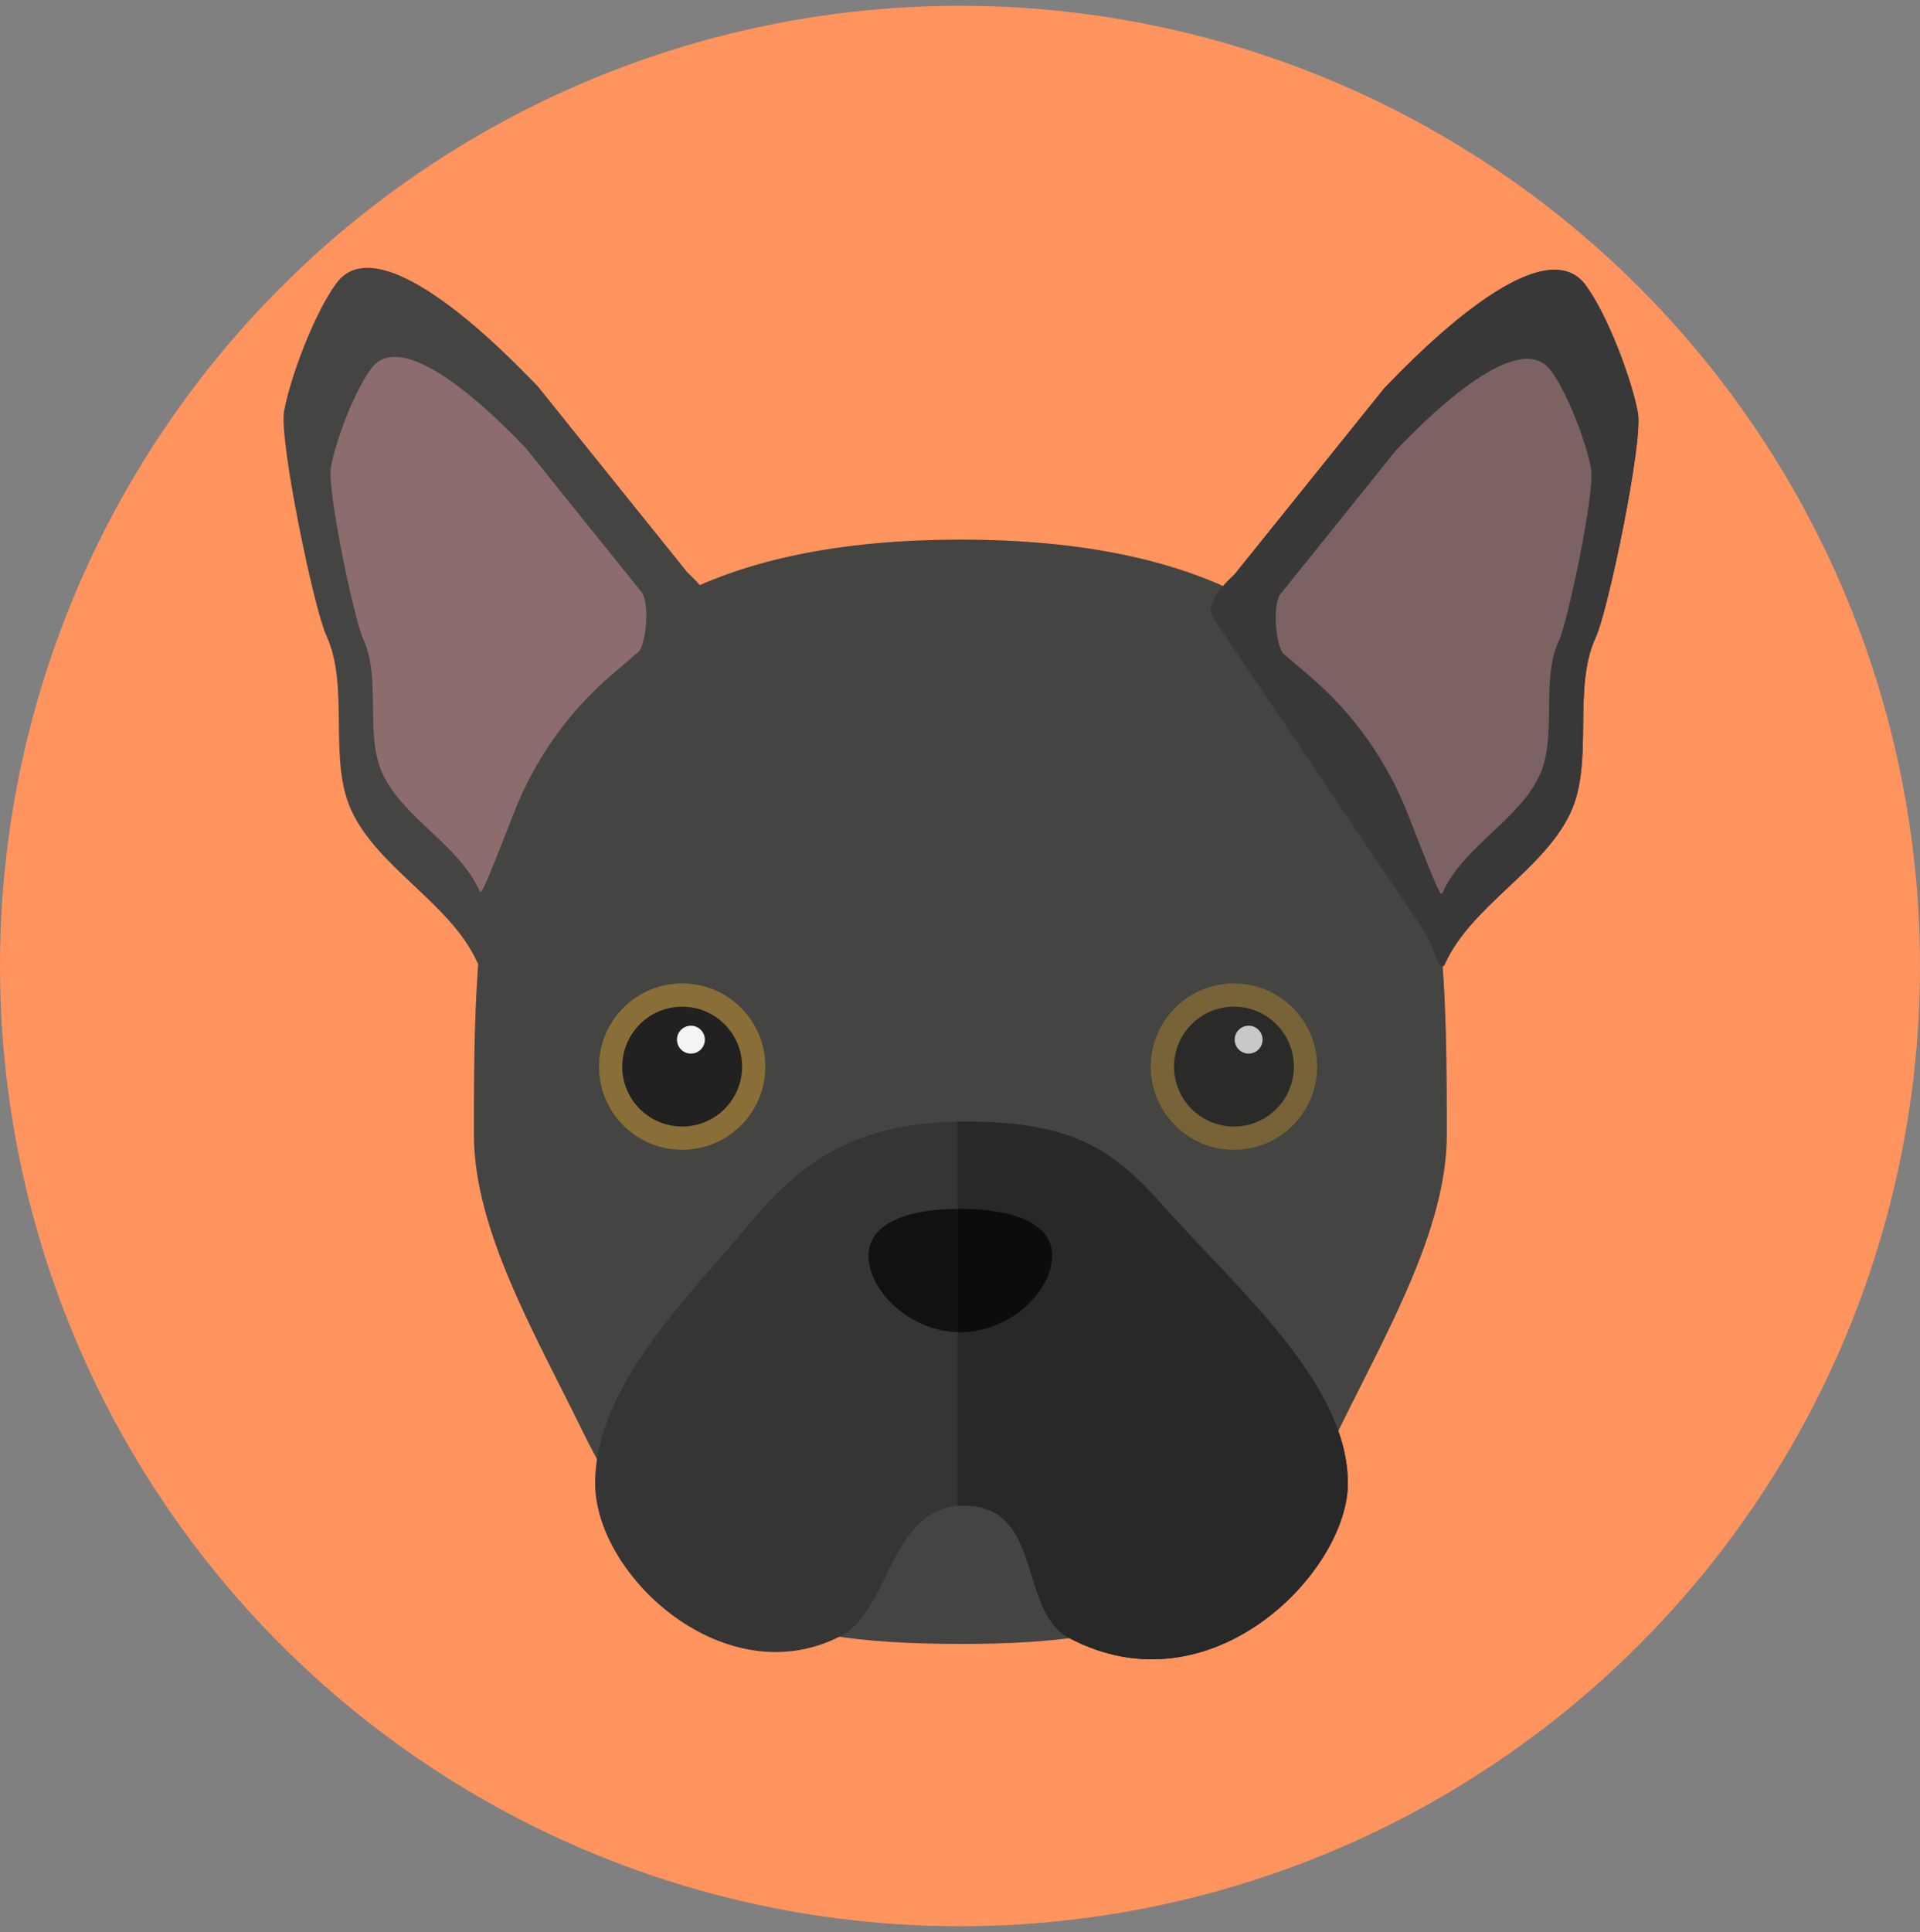 <?xml version="1.0" encoding="utf-8"?>
<!-- Generator: Adobe Illustrator 23.0.1, SVG Export Plug-In . SVG Version: 6.00 Build 0)  -->
<svg version="1.1" id="Layer_1" xmlns="http://www.w3.org/2000/svg" xmlns:xlink="http://www.w3.org/1999/xlink" x="0px" y="0px"
	 viewBox="0 0 332 334" style="enable-background:new 0 0 332 334;" xml:space="preserve">
<rect x="0" y="0" width="332" height="334" fill="#808080" stroke="none"/>
<style type="text/css">
	.st0{fill:#FF945F;}
	.st1{fill:#444443;}
	.st2{fill:#353535;}
	.st3{fill:#111111;}
	.st4{fill:#896E37;}
	.st5{fill:#212121;}
	.st6{fill:#F4F4F4;}
	.st7{fill:#8C6C6C;}
	.st8{opacity:0.25;fill:#444443;}
	.st9{fill:#282828;}
	.st10{fill:#0C0C0C;}
	.st11{opacity:0;}
	.st12{fill:#383838;}
	.st13{fill:#7C6262;}
</style>
<g id="french_x5F_bulldog">
	<circle id="bckgrd_26_" class="st0" cx="166" cy="167" r="166"/>
	<path id="head_40_" class="st1" d="M250.17,196.19c0,16.35-10.53,34.37-18.6,50.86c-14.86,30.37-31.37,37.14-65.51,37.14
		c-34.91,0-50.65-6.77-65.51-37.14c-8.07-16.49-18.6-34.51-18.6-50.86c0-46.46,0-102.9,84.12-102.9S250.17,149.74,250.17,196.19z"/>
	<path id="snout_22_" class="st2" d="M233.06,256.43c0,15.22-23.57,39.72-48.14,26.77c-8.97-4.73-4.47-22.91-18.21-22.91
		c-12.89,0-12.68,18.04-21.3,22.52c-19.92,10.35-42.5-10.31-42.5-26.38c0-16.64,15.81-31.94,27.9-46.27
		c8.95-10.6,19.08-16.27,35.9-16.27c19.17,0,25.9,5,34.64,14.81C214.17,223.08,233.06,239.22,233.06,256.43z"/>
	<path id="nose_17_" class="st3" d="M181.94,217.14c0,5.89-7.11,13.16-15.88,13.16c-8.77,0-15.88-7.27-15.88-13.16
		s7.11-8.17,15.88-8.17C174.83,208.98,181.94,211.26,181.94,217.14z"/>
	<g id="eyes_25_">
		<g id="left_x5F_eye_12_">
			<circle class="st4" cx="117.96" cy="184.39" r="14.38"/>
			<circle class="st5" cx="117.96" cy="184.39" r="10.36"/>
			<circle class="st6" cx="119.47" cy="179.73" r="2.41"/>
		</g>
		<g id="right_x5F_eye_25_">
			<circle class="st4" cx="213.37" cy="184.39" r="14.38"/>
			<circle class="st5" cx="213.37" cy="184.39" r="10.36"/>
			<circle class="st6" cx="215.91" cy="179.73" r="2.41"/>
		</g>
	</g>
	<g id="ears_36_">
		<g id="right_x5F_ear_2_">
			<path class="st1" d="M275.91,110.23c-4.07,8.82-0.24,21.39-4.32,30.21c-4.58,9.91-17.06,16.07-21.64,25.99
				c-0.16,0.4-0.34,0.64-0.55,0.65c-0.87,0.05-1.75-4.07-3.02-5.95l-36.54-54.21c-1.64-2.43,1.52-5.62,3.65-7.64l25.9-32.2
				c1.68-1.59,26.56-28.88,34.77-17.82c3.89,5.25,8.05,16.49,9.07,22.16C284.13,76.45,278.04,105.71,275.91,110.23z"/>
			<path class="st7" d="M269.52,110.86c-3.13,6.77-0.19,16.42-3.31,23.19c-3.51,7.61-13.09,12.34-16.61,19.95
				c-0.12,0.31-0.26,0.49-0.43,0.5c-0.34,0.02-3.01-6.77-5.7-13.68c-3.6-9.25-9.43-17.47-16.98-23.92l-4.7-4.01
				c-1.26-1.87-1.82-8.88-0.19-10.43l19.88-24.72c1.29-1.22,20.39-22.17,26.69-13.68c2.99,4.03,6.18,12.66,6.96,17.01
				C275.82,84.94,271.15,107.39,269.52,110.86z"/>
		</g>
		<g id="left_x5F_ear_1_">
			<path class="st1" d="M56.44,109.9c4.07,8.82,0.24,21.39,4.32,30.21c4.58,9.91,17.06,16.07,21.64,25.99
				c0.16,0.4,0.34,0.64,0.55,0.65c0.87,0.05,1.75-4.07,3.02-5.95l36.54-54.21c1.64-2.43-1.52-5.62-3.65-7.64l-25.9-32.2
				c-1.68-1.59-26.56-28.88-34.77-17.82c-3.89,5.25-8.05,16.49-9.07,22.16C48.22,76.12,54.31,105.38,56.44,109.9z"/>
			<path class="st7" d="M62.83,110.53c3.13,6.77,0.19,16.42,3.31,23.19c3.51,7.61,13.09,12.34,16.61,19.95
				c0.12,0.31,0.26,0.49,0.43,0.5c0.34,0.02,3.01-6.77,5.7-13.68c3.6-9.25,9.43-17.47,16.98-23.92l4.7-4.01
				c1.26-1.87,1.82-8.88,0.19-10.43L90.87,77.4c-1.29-1.22-20.39-22.17-26.69-13.68c-2.99,4.03-6.18,12.66-6.96,17.01
				C56.53,84.61,61.2,107.06,62.83,110.53z"/>
		</g>
	</g>
	<g id="shadow_21_">
		<path class="st8" d="M166.05,93.3c-0.17,0-0.34,0-0.51,0v190.9c0.17,0,0.34,0,0.51,0c34.14,0,50.65-6.77,65.51-37.14
			c8.07-16.49,18.6-34.51,18.6-50.86C250.17,149.74,250.17,93.3,166.05,93.3z"/>
		<path class="st9" d="M201.36,208.7c-8.74-9.81-15.47-14.81-34.64-14.81c-0.4,0-0.79,0.01-1.18,0.01v66.44
			c0.38-0.03,0.77-0.05,1.18-0.05c13.74,0,9.24,18.18,18.21,22.91c24.57,12.95,48.14-11.55,48.14-26.77
			C233.06,239.22,214.17,223.08,201.36,208.7z"/>
		<path class="st10" d="M166.05,208.98c-0.17,0-0.34,0-0.51,0v21.31c0.17,0.01,0.34,0.01,0.51,0.01c8.77,0,15.88-7.27,15.88-13.16
			C181.94,211.26,174.83,208.98,166.05,208.98z"/>
		<g id="eyes_24_" class="st11">
			<g id="right_x5F_eye_24_">
				<circle class="st4" cx="213.37" cy="184.39" r="14.38"/>
				<circle class="st5" cx="213.37" cy="184.39" r="10.36"/>
				<circle class="st6" cx="215.91" cy="179.73" r="2.41"/>
			</g>
		</g>
		<g id="ears_35_">
			<g id="right_x5F_ear_1_">
				<path class="st12" d="M275.91,110.23c-4.07,8.82-0.24,21.39-4.32,30.21c-4.58,9.91-17.06,16.07-21.64,25.99
					c-0.16,0.4-0.34,0.64-0.55,0.65c-0.87,0.05-1.75-4.07-3.02-5.95l-36.54-54.21c-1.64-2.43,1.52-5.62,3.65-7.64l25.9-32.2
					c1.68-1.59,26.56-28.88,34.77-17.82c3.89,5.25,8.05,16.49,9.07,22.16C284.13,76.45,278.04,105.71,275.91,110.23z"/>
				<path class="st13" d="M269.52,110.86c-3.13,6.77-0.19,16.42-3.31,23.19c-3.51,7.61-13.09,12.34-16.61,19.95
					c-0.12,0.31-0.26,0.49-0.43,0.5c-0.34,0.02-3.01-6.77-5.7-13.68c-3.6-9.25-9.43-17.47-16.98-23.92l-4.7-4.01
					c-1.26-1.87-1.82-8.88-0.19-10.43l19.88-24.72c1.29-1.22,20.39-22.17,26.69-13.68c2.99,4.03,6.18,12.66,6.96,17.01
					C275.82,84.94,271.15,107.39,269.52,110.86z"/>
			</g>
		</g>
	</g>
</g>
</svg>
